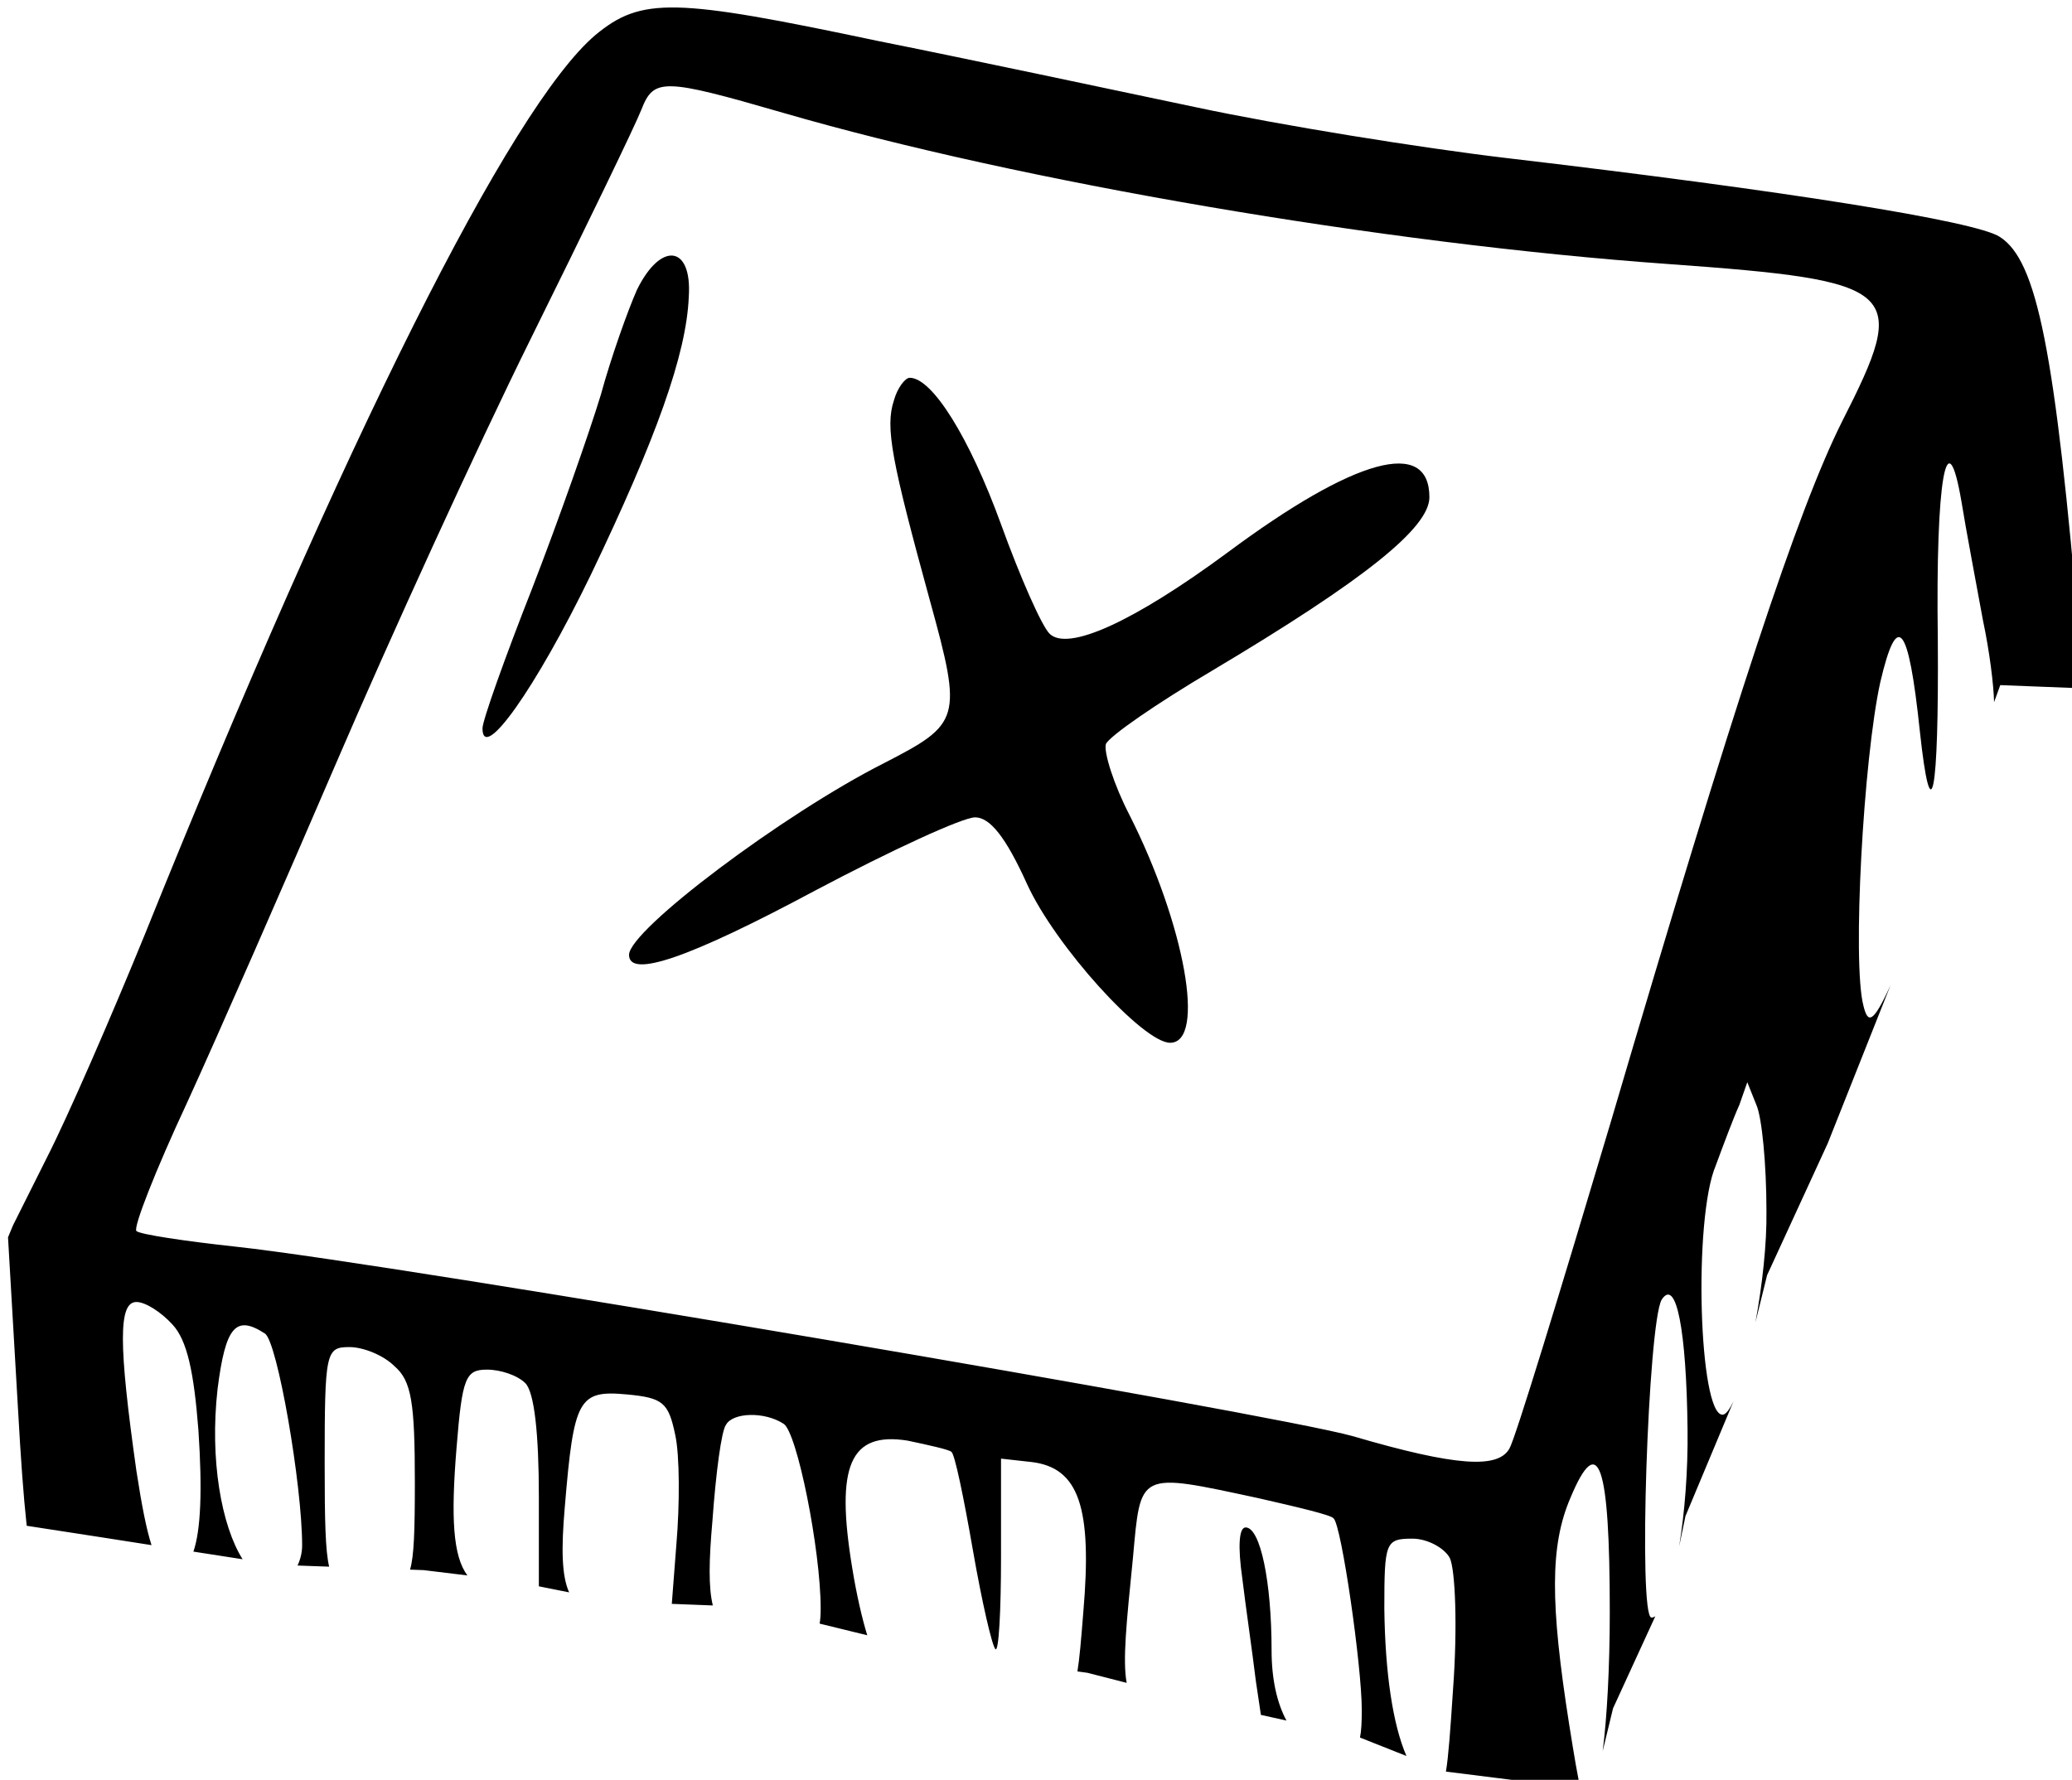 <?xml version="1.0" encoding="UTF-8" standalone="no"?>
<!-- Created with Inkscape (http://www.inkscape.org/) -->

<svg
   width="64.884mm"
   height="55.744mm"
   viewBox="0 0 64.884 55.744"
   version="1.1"
   id="svg1397"
   inkscape:version="1.2.1 (9c6d41e410, 2022-07-14)"
   sodipodi:docname="multButton.svg"
   xmlns:inkscape="http://www.inkscape.org/namespaces/inkscape"
   xmlns:sodipodi="http://sodipodi.sourceforge.net/DTD/sodipodi-0.dtd"
   xmlns="http://www.w3.org/2000/svg"
   xmlns:svg="http://www.w3.org/2000/svg">
  <sodipodi:namedview
     id="namedview1399"
     pagecolor="#ffffff"
     bordercolor="#000000"
     borderopacity="0.25"
     inkscape:showpageshadow="2"
     inkscape:pageopacity="0.0"
     inkscape:pagecheckerboard="0"
     inkscape:deskcolor="#d1d1d1"
     inkscape:document-units="mm"
     showgrid="false"
     inkscape:zoom="0.914906"
     inkscape:cx="-43.720338"
     inkscape:cy="63.940995"
     inkscape:window-width="1350"
     inkscape:window-height="1230"
     inkscape:window-x="848"
     inkscape:window-y="53"
     inkscape:window-maximized="0"
     inkscape:current-layer="layer1" />
  <defs
     id="defs1394" />
  <g
     inkscape:label="Layer 1"
     inkscape:groupmode="layer"
     id="layer1"
     transform="translate(-116.434,-131.377)">
    <g
       id="g1716"
       transform="matrix(0.353,0,0,0.353,-282.385,-240.484)">
      <path
         id="path1707"
         style="fill:#000000;stroke:none;stroke-width:0.1"
         d="m 1241.653,1205.581 2.268,0.504 c -0.835,-1.552 -1.32,-3.657 -1.32,-6.236 0,-6.1 -1,-10.9 -2.3,-10.9 -0.6,0 -0.7,1.7 -0.3,4.5 0.3,2.5 0.901,6.6 1.201,9.1 z" />
      <path
         id="path1701"
         style="fill:#000000;stroke:none;stroke-width:0.1"
         d="m 1130.955,1162.141 -0.445,1.069 0.892,15.338 c 0.239,4.276 0.471,7.543 0.766,10.254 5.561,0.858 8.479,1.307 11.073,1.717 -0.443,-1.369 -0.857,-3.438 -1.339,-6.571 -1.6,-11.3 -1.6,-15 0,-15 0.8,0 2.199,0.901 3.199,2.001 1.3,1.4 1.901,4.2 2.301,9.4 0.356,5.347 0.206,8.853 -0.447,10.746 0.667,0.106 4.091,0.633 4.364,0.677 -1.88,-2.98 -2.929,-8.854 -2.218,-15.123 0.7,-5.5 1.6,-6.6 4.2,-4.9 1.1,0.7 3.3,13.4 3.3,18.8 0,0.645 -0.161,1.257 -0.409,1.781 l 2.805,0.101 c -0.33,-1.414 -0.397,-3.996 -0.397,-9.082 0,-10 0.1,-10.4 2.2,-10.4 1.2,0 3.001,0.701 4,1.701 1.5,1.3 1.8,3.199 1.8,10.299 0,4.346 -0.072,6.537 -0.426,7.745 l 1.203,0.044 3.882,0.47 c -1.277,-1.722 -1.474,-5.098 -0.958,-11.358 0.5,-6.2 0.8,-6.901 2.7,-6.901 1.2,0 2.7,0.501 3.4,1.201 0.8,0.8 1.2,4.5 1.2,10.1 v 7.925 l 2.685,0.536 c -0.66,-1.475 -0.707,-3.835 -0.385,-7.561 0.8,-9.6 1.2,-10.4 5.5,-10.001 3.2,0.3 3.699,0.701 4.299,3.601 0.4,1.8 0.401,6.2 0.101,9.7 l -0.407,5.282 3.64,0.141 c -0.393,-1.603 -0.348,-3.986 -0.034,-7.524 0.3,-4.2 0.8,-8.001 1.2,-8.501 0.6,-1.1 3.401,-1.2 5.101,-0.1 1.2,0.7 3.3,11.2 3.3,16.4 0,0.567 -0.031,0.976 -0.091,1.337 l 4.223,1.033 c -0.447,-1.44 -0.949,-3.599 -1.333,-5.971 -1.5,-9.1 -0.2,-12.1 4.9,-11.3 1.9,0.4 3.701,0.8 3.901,1 0.3,0.2 1.1,4.1 1.9,8.7 0.8,4.6 1.7,8.501 2,8.801 0.3,0.3 0.499,-3.4 0.499,-8.2 v -8.701 l 2.701,0.3 c 4.2,0.5 5.4,4.001 4.6,13.301 -0.201,2.539 -0.339,4.174 -0.524,5.278 l 0.891,0.123 3.478,0.892 c -0.367,-2.003 -0.022,-5.307 0.557,-11.093 0.7,-7.7 0.399,-7.6 11.099,-5.3 3.5,0.8 6.5,1.5 6.7,1.8 0.7,0.6 2.501,13.1 2.501,17 0,1.115 -0.042,1.883 -0.16,2.445 l 4.121,1.636 c -1.206,-2.789 -1.891,-7.339 -1.961,-13.081 0,-5.9 0.101,-6.201 2.501,-6.201 1.3,0 2.8,0.801 3.3,1.701 0.5,1 0.699,6.2 0.299,11.6 -0.247,3.782 -0.412,6.039 -0.636,7.367 l 11.943,1.494 c -0.254,-1.006 -0.55,-2.808 -1.006,-5.662 -1.7,-10.8 -1.7,-15.899 0.1,-20.099 2.5,-6 3.499,-3.1 3.499,10.1 0,4.918 -0.25,9.435 -0.63,12.349 l 0.918,-3.792 3.751,-8.172 c -0.113,0.072 -0.226,0.116 -0.34,0.116 -1.2,0 -0.299,-26.1 0.901,-28.2 1.3,-2 2.2,2.7 2.3,11.501 0.044,3.739 -0.259,7.415 -0.747,10.392 l 0.561,-2.695 4.263,-10.188 c -0.339,0.695 -0.673,1.191 -0.977,1.191 -2.1,0 -2.601,-17.4 -0.601,-22.1 0.7,-1.9 1.601,-4.299 2.101,-5.399 l 0.7,-2.001 0.8,2.001 c 0.5,1.1 0.899,5.3 0.899,9.4 0.042,2.962 -0.374,6.629 -0.977,9.907 l 1.036,-4.192 5.375,-11.685 5.574,-14.036 c -1.566,3.432 -2.017,3.428 -2.407,1.806 -1,-3.8 0,-21.899 1.5,-28.699 1.5,-6.4 2.501,-5.201 3.501,4.299 1,9.3 1.7,5.901 1.6,-8.099 -0.2,-14.2 0.801,-19.801 2.101,-12.201 0.4,2.5 1.3,7.2 1.9,10.5 0.599,2.825 0.956,5.772 0.99,7.28 l 0.549,-1.512 7.186,0.28 c 0.016,-1.306 -0.013,-2.628 -0.126,-4.049 -2.2,-26 -3.8,-33.9 -7.1,-36 -2.1,-1.4 -19.1,-4.099 -43.8,-6.999 -7.6,-0.9 -20,-2.9 -27.5,-4.5 -7.6,-1.6 -20.301,-4.3 -28.301,-5.9 -18,-3.8 -20.901,-3.9 -25,-0.499 -7.5,6.4 -22.199,35.7 -39.999,79.9 -2.9,7.1 -6.8,16.1 -8.7,19.8 z m 58.447,-101.055 c 1.675,0.037 4.549,0.813 9.899,2.363 21,6.1 53.2,11.6 78.4,13.4 20.8,1.5 21.5,2.2 15.499,13.999 -3.9,7.8 -9.399,24.401 -20.499,62.101 -4.5,15.1 -8.5,28.2 -9,29 -1,1.8 -4.7,1.6 -13.9,-1.1 -7.1,-2 -85.1,-15.3 -99,-16.8 -4.6,-0.5 -8.6,-1.099 -8.9,-1.399 -0.3,-0.3 1.7,-5.401 4.5,-11.401 2.7,-5.9 8.699,-19.6 13.299,-30.3 4.6,-10.7 12.3,-27.6 17.2,-37.5 4.9,-9.9 9.3,-19 9.8,-20.3 0.55,-1.4 1.026,-2.1 2.701,-2.062 z" />
      <path
         d="m 1186.301,1079.149 c -0.8,1.8 -2.3,6 -3.2,9.3 -1,3.3 -3.7,11 -6.1,17.2 -2.4,6.1 -4.4,11.7 -4.4,12.4 0,3.1 4.7,-3.5 9.6,-13.6 5.8,-12.1 8.5,-19.6 8.7,-24.7 0.3,-4.6 -2.5,-4.9 -4.6,-0.6 z"
         id="path190"
         style="fill:#000000;stroke:none;stroke-width:0.1" />
      <path
         d="m 1209.101,1088.949 c -0.8,2.4 -0.2,5.4 3.2,17.8 2.9,10.5 2.7,10.9 -4.1,14.4 -8.9,4.5 -22.6,14.8 -22.6,17 0,2.1 5.3,0.3 16.5,-5.7 6.8,-3.6 13.1,-6.5 14.2,-6.5 1.3,0 2.7,1.7 4.6,5.9 2.5,5.5 10.3,14.1 12.7,14.1 3.2,0 1.3,-10.5 -3.6,-20.2 -1.4,-2.7 -2.3,-5.6 -2.1,-6.3 0.3,-0.7 4.5,-3.6 9.4,-6.5 13.6,-8.1 19.3,-12.7 19.3,-15.4 0,-5.3 -6.6,-3.5 -17.9,4.9 -8.4,6.2 -14.2,8.8 -15.8,7.2 -0.7,-0.7 -2.6,-5 -4.3,-9.7 -2.8,-7.7 -6.1,-13 -8.1,-13 -0.4,0 -1.1,0.9 -1.4,2 z"
         id="path192"
         style="fill:#000000;stroke:none;stroke-width:0.1" />
    </g>
  </g>
</svg>
